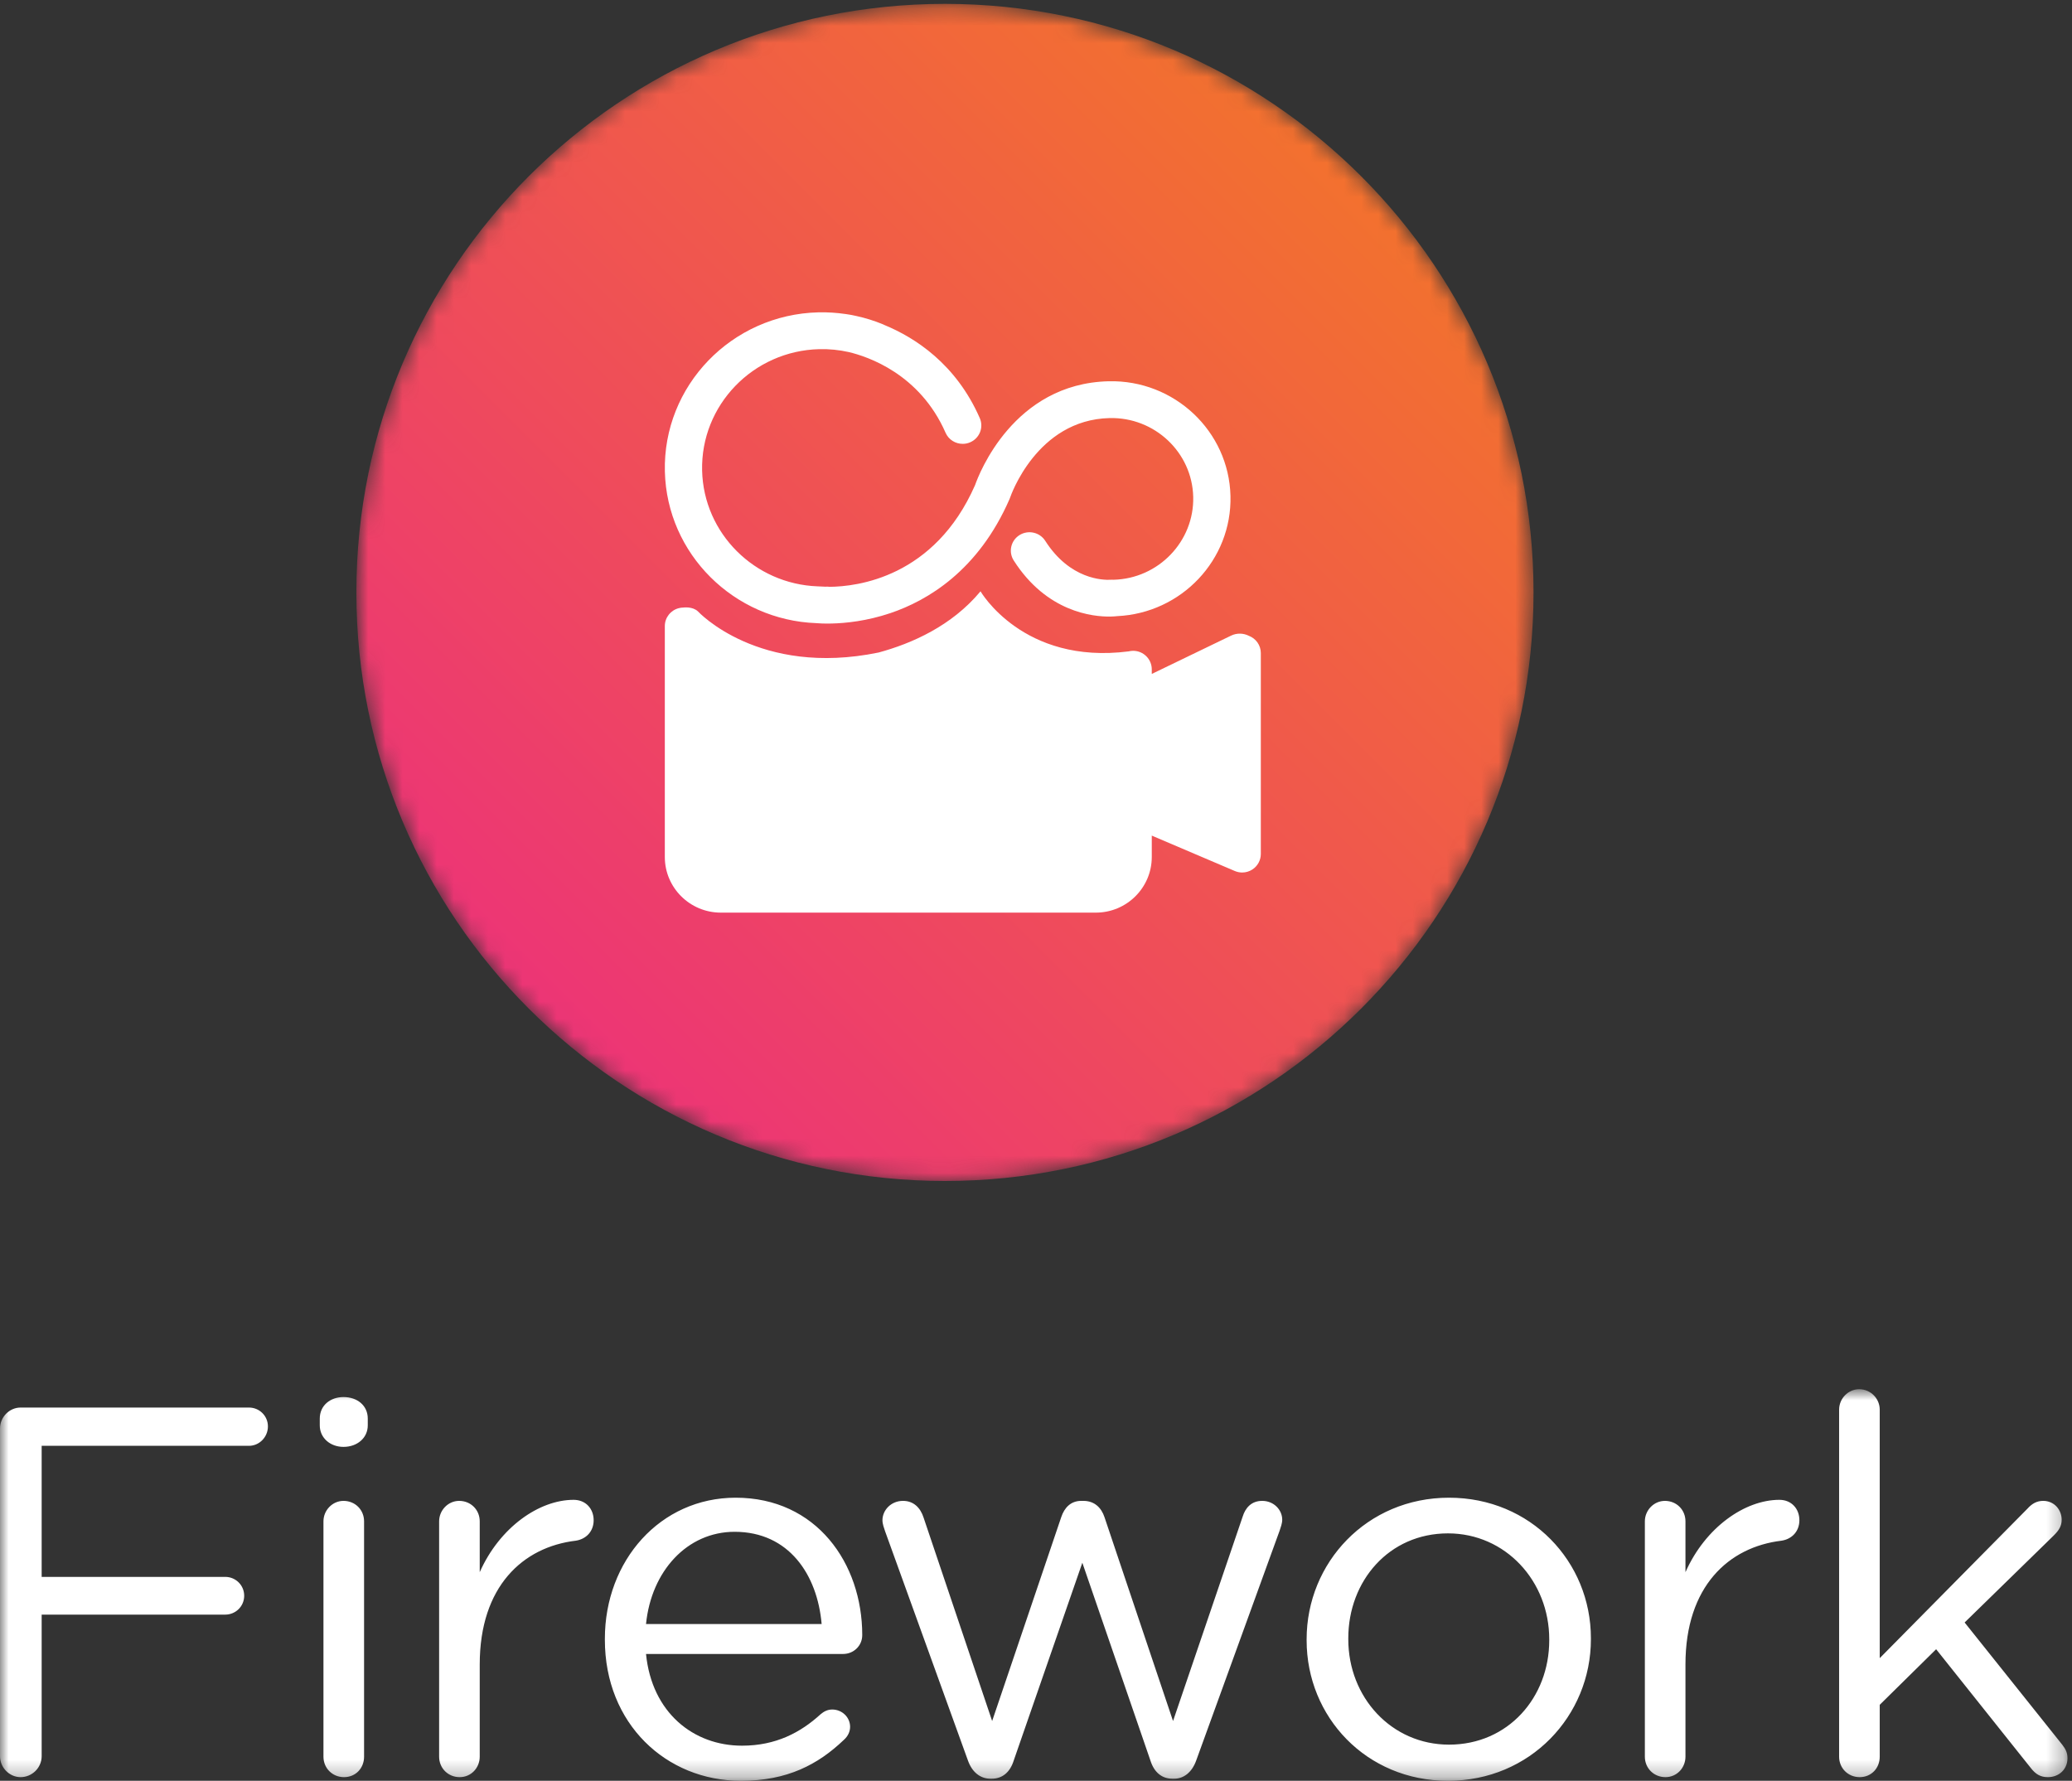 <?xml version="1.0" encoding="UTF-8"?>
<svg width="121px" height="104px" viewBox="0 0 121 104" version="1.1" xmlns="http://www.w3.org/2000/svg" xmlns:xlink="http://www.w3.org/1999/xlink">
    <rect x="0" y="0" width="121" height="104" fill="#333333" stroke="none"/>
    <!-- Generator: Sketch 53 (72520) - https://sketchapp.com -->
    <title>Group 12</title>
    <desc>Created with Sketch.</desc>
    <defs>
        <polygon id="path-1" points="0 0.858 120.735 0.858 120.735 23.727 0 23.727"></polygon>
        <path d="M35.184,0.226 C16.2,0.226 0.811,15.614 0.811,34.597 L0.811,34.597 C0.811,53.58 16.2,68.97 35.184,68.97 L35.184,68.97 C54.167,68.97 69.555,53.58 69.555,34.597 L69.555,34.597 C69.555,15.614 54.167,0.226 35.184,0.226 Z" id="path-3"></path>
        <linearGradient x1="99.999%" y1="-0.001%" x2="0.001%" y2="99.998%" id="linearGradient-5">
            <stop stop-color="#F47E1F" offset="0%"></stop>
            <stop stop-color="#EB2885" offset="100%"></stop>
        </linearGradient>
    </defs>
    <g id="Page-1" stroke="none" stroke-width="1" fill="none" fill-rule="evenodd">
        <g id="Reveal" transform="translate(-47, -67)">
            <g id="Group-12" transform="translate(47, 67)">
                <g id="Group-10" transform="translate(0, 80.273)">
                    <mask id="mask-2" fill="white">
                        <use xlink:href="#path-1"></use>
                    </mask>
                    <g id="Clip-9"></g>
                    <path d="M107.4,22.319 L107.4,2.052 C107.4,1.409 107.923,0.858 108.57,0.858 C109.248,0.858 109.772,1.409 109.772,2.052 L109.772,16.564 L118.395,7.838 C118.671,7.532 118.948,7.379 119.318,7.379 C119.966,7.379 120.396,7.899 120.396,8.481 C120.396,8.849 120.243,9.094 119.935,9.4 L114.73,14.481 L120.427,21.615 C120.643,21.891 120.736,22.104 120.736,22.411 C120.736,23.053 120.243,23.513 119.596,23.513 C119.165,23.513 118.887,23.36 118.58,22.962 L113.066,16.043 L109.772,19.289 L109.772,22.319 C109.772,22.993 109.279,23.513 108.601,23.513 C107.923,23.513 107.4,22.993 107.4,22.319 L107.4,22.319 Z M96.056,22.319 L96.056,8.573 C96.056,7.93 96.58,7.379 97.227,7.379 C97.903,7.379 98.427,7.899 98.427,8.573 L98.427,11.543 C99.598,8.909 101.908,7.318 103.911,7.318 C104.619,7.318 105.08,7.838 105.08,8.511 C105.08,9.154 104.649,9.613 104.033,9.705 C100.953,10.073 98.427,12.369 98.427,16.93 L98.427,22.319 C98.427,22.962 97.935,23.513 97.258,23.513 C96.58,23.513 96.056,22.993 96.056,22.319 L96.056,22.319 Z M84.62,21.615 C88.07,21.615 90.472,18.859 90.472,15.523 L90.472,15.461 C90.472,12.062 87.917,9.277 84.559,9.277 C81.11,9.277 78.737,12.062 78.737,15.4 L78.737,15.461 C78.737,18.859 81.264,21.615 84.62,21.615 L84.62,21.615 Z M84.559,23.727 C79.785,23.727 76.304,19.992 76.304,15.523 L76.304,15.461 C76.304,10.992 79.816,7.194 84.62,7.194 C89.394,7.194 92.905,10.93 92.905,15.4 L92.905,15.461 C92.905,19.931 89.363,23.727 84.559,23.727 L84.559,23.727 Z M57.846,23.606 C57.261,23.606 56.768,23.238 56.523,22.534 L51.687,9.154 C51.626,8.971 51.533,8.726 51.533,8.511 C51.533,7.93 52.026,7.379 52.734,7.379 C53.351,7.379 53.75,7.777 53.936,8.358 L57.939,20.236 L61.974,8.328 C62.159,7.777 62.529,7.379 63.144,7.379 L63.267,7.379 C63.914,7.379 64.315,7.777 64.499,8.328 L68.503,20.236 L72.569,8.298 C72.722,7.807 73.062,7.379 73.709,7.379 C74.385,7.379 74.879,7.899 74.879,8.481 C74.879,8.696 74.786,8.941 74.725,9.124 L69.858,22.534 C69.611,23.238 69.119,23.606 68.565,23.606 L68.472,23.606 C67.857,23.606 67.395,23.238 67.179,22.534 L63.206,10.992 L59.202,22.534 C58.987,23.238 58.525,23.606 57.909,23.606 L57.846,23.606 Z M49.276,21.34 C47.767,22.778 45.98,23.727 43.27,23.727 C38.897,23.727 35.323,20.391 35.323,15.492 L35.323,15.43 C35.323,10.868 38.557,7.194 42.962,7.194 C47.674,7.194 50.353,11.022 50.353,15.217 C50.353,15.86 49.83,16.319 49.245,16.319 L37.726,16.319 C38.065,19.747 40.497,21.676 43.331,21.676 C45.303,21.676 46.75,20.911 47.921,19.84 C48.105,19.685 48.321,19.564 48.598,19.564 C49.183,19.564 49.644,20.023 49.644,20.574 C49.644,20.849 49.521,21.125 49.276,21.34 L49.276,21.34 Z M37.726,14.573 L47.982,14.573 C47.735,11.696 46.072,9.185 42.9,9.185 C40.128,9.185 38.033,11.481 37.726,14.573 L37.726,14.573 Z M25.644,22.319 L25.644,8.573 C25.644,7.93 26.167,7.379 26.813,7.379 C27.491,7.379 28.015,7.899 28.015,8.573 L28.015,11.543 C29.186,8.909 31.496,7.318 33.498,7.318 C34.206,7.318 34.668,7.838 34.668,8.511 C34.668,9.154 34.237,9.613 33.62,9.705 C30.541,10.073 28.015,12.369 28.015,16.93 L28.015,22.319 C28.015,22.962 27.523,23.513 26.844,23.513 C26.167,23.513 25.644,22.993 25.644,22.319 L25.644,22.319 Z M18.889,22.319 L18.889,8.573 C18.889,7.93 19.412,7.379 20.059,7.379 C20.737,7.379 21.261,7.899 21.261,8.573 L21.261,22.319 C21.261,22.993 20.768,23.513 20.09,23.513 C19.412,23.513 18.889,22.993 18.889,22.319 L18.889,22.319 Z M18.674,2.969 L18.674,2.573 C18.674,1.807 19.289,1.316 20.059,1.316 C20.86,1.316 21.477,1.807 21.477,2.573 L21.477,2.969 C21.477,3.705 20.86,4.226 20.059,4.226 C19.289,4.226 18.674,3.705 18.674,2.969 L18.674,2.969 Z M-0,22.289 L-0,3.154 C-0,2.48 0.554,1.929 1.201,1.929 L14.538,1.929 C15.153,1.929 15.646,2.418 15.646,3.031 C15.646,3.644 15.153,4.164 14.538,4.164 L2.433,4.164 L2.433,11.818 L13.151,11.818 C13.767,11.818 14.26,12.307 14.26,12.92 C14.26,13.532 13.767,14.022 13.151,14.022 L2.433,14.022 L2.433,22.289 C2.433,22.962 1.879,23.513 1.201,23.513 C0.554,23.513 -0,22.962 -0,22.289 L-0,22.289 Z" id="Fill-8" fill="#FFFFFF" mask="url(#mask-2)"></path>
                </g>
                <g id="Group" transform="translate(20, 0)">
                    <g id="Group-3">
                        <mask id="mask-4" fill="white">
                            <use xlink:href="#path-3"></use>
                        </mask>
                        <g id="Clip-2"></g>
                        <path d="M35.184,0.226 C16.2,0.226 0.811,15.614 0.811,34.597 L0.811,34.597 C0.811,53.58 16.2,68.97 35.184,68.97 L35.184,68.97 C54.167,68.97 69.555,53.58 69.555,34.597 L69.555,34.597 C69.555,15.614 54.167,0.226 35.184,0.226 Z" id="Fill-1" fill="url(#linearGradient-5)" mask="url(#mask-4)"></path>
                    </g>
                    <g id="Group-11" transform="translate(18, 18)" fill="#FFFFFF">
                        <path d="M33.857,10.962 C33.765,7.179 30.573,4.175 26.744,4.266 L26.743,4.266 L26.739,4.266 C21.185,4.399 19.163,9.695 18.942,10.33 C16.572,15.725 12.049,16.26 10.435,16.271 C10.355,16.255 10.273,16.264 10.187,16.263 C10.048,16.261 9.907,16.249 9.77,16.244 C9.761,16.243 9.751,16.243 9.741,16.243 C6.075,16.103 3.092,13.16 3.002,9.487 C2.909,5.666 5.979,2.484 9.846,2.391 C10.429,2.377 11.001,2.435 11.558,2.559 C12.673,2.821 15.713,3.834 17.219,7.273 C17.398,7.683 17.804,7.925 18.228,7.921 C18.37,7.92 18.513,7.892 18.65,7.833 C19.203,7.597 19.456,6.964 19.217,6.418 C17.83,3.251 15.428,1.715 13.651,0.982 C13.619,0.965 13.586,0.949 13.552,0.936 C13.054,0.731 12.543,0.572 12.023,0.458 C11.908,0.431 11.807,0.412 11.722,0.394 C11.718,0.393 11.714,0.393 11.71,0.392 C11.538,0.36 11.429,0.346 11.4,0.342 C11.395,0.34 11.39,0.34 11.383,0.34 C10.86,0.264 10.33,0.228 9.794,0.241 C4.727,0.363 0.704,4.533 0.827,9.539 C0.945,14.355 4.859,18.215 9.67,18.392 C9.796,18.403 10.113,18.426 10.571,18.414 C11.378,18.395 12.612,18.273 13.99,17.809 C16.163,17.077 19.137,15.325 20.957,11.14 C20.972,11.11 20.984,11.078 20.993,11.047 C21.009,11.002 22.531,6.517 26.792,6.416 L26.796,6.416 C29.426,6.353 31.618,8.416 31.681,11.015 C31.745,13.613 29.654,15.795 27.023,15.858 C26.966,15.859 26.914,15.849 26.86,15.858 C26.423,15.882 24.487,15.85 23.039,13.584 C22.718,13.082 22.046,12.932 21.538,13.249 C21.03,13.566 20.878,14.23 21.199,14.732 C23.127,17.751 25.816,18.022 26.842,18.008 C27.047,18.004 27.185,17.989 27.238,17.983 C30.993,17.809 33.949,14.694 33.857,10.962" id="Fill-4"></path>
                        <path d="M33.893,19.121 L29.261,21.358 L29.261,21.092 C29.261,20.493 28.774,20.008 28.172,20.008 C28.082,20.008 27.995,20.021 27.91,20.041 C21.737,20.832 19.26,16.533 19.26,16.533 C17.586,18.548 15.255,19.58 13.306,20.108 C6.301,21.548 2.758,17.705 2.758,17.705 C2.436,17.405 1.913,17.481 1.913,17.481 C1.822,17.481 1.733,17.494 1.648,17.515 C1.174,17.633 0.824,18.057 0.824,18.565 L0.824,32.05 C0.824,33.841 2.29,35.298 4.092,35.298 L25.994,35.298 C27.796,35.298 29.261,33.841 29.261,32.05 L29.261,30.8 L34.11,32.867 C34.248,32.926 34.394,32.955 34.54,32.955 C34.75,32.955 34.959,32.895 35.14,32.776 C35.445,32.576 35.629,32.236 35.629,31.872 L35.629,20.14 C35.629,19.68 35.34,19.287 34.931,19.132 C34.617,18.973 34.234,18.956 33.893,19.121" id="Fill-6"></path>
                    </g>
                </g>
            </g>
        </g>
    </g>
</svg>
